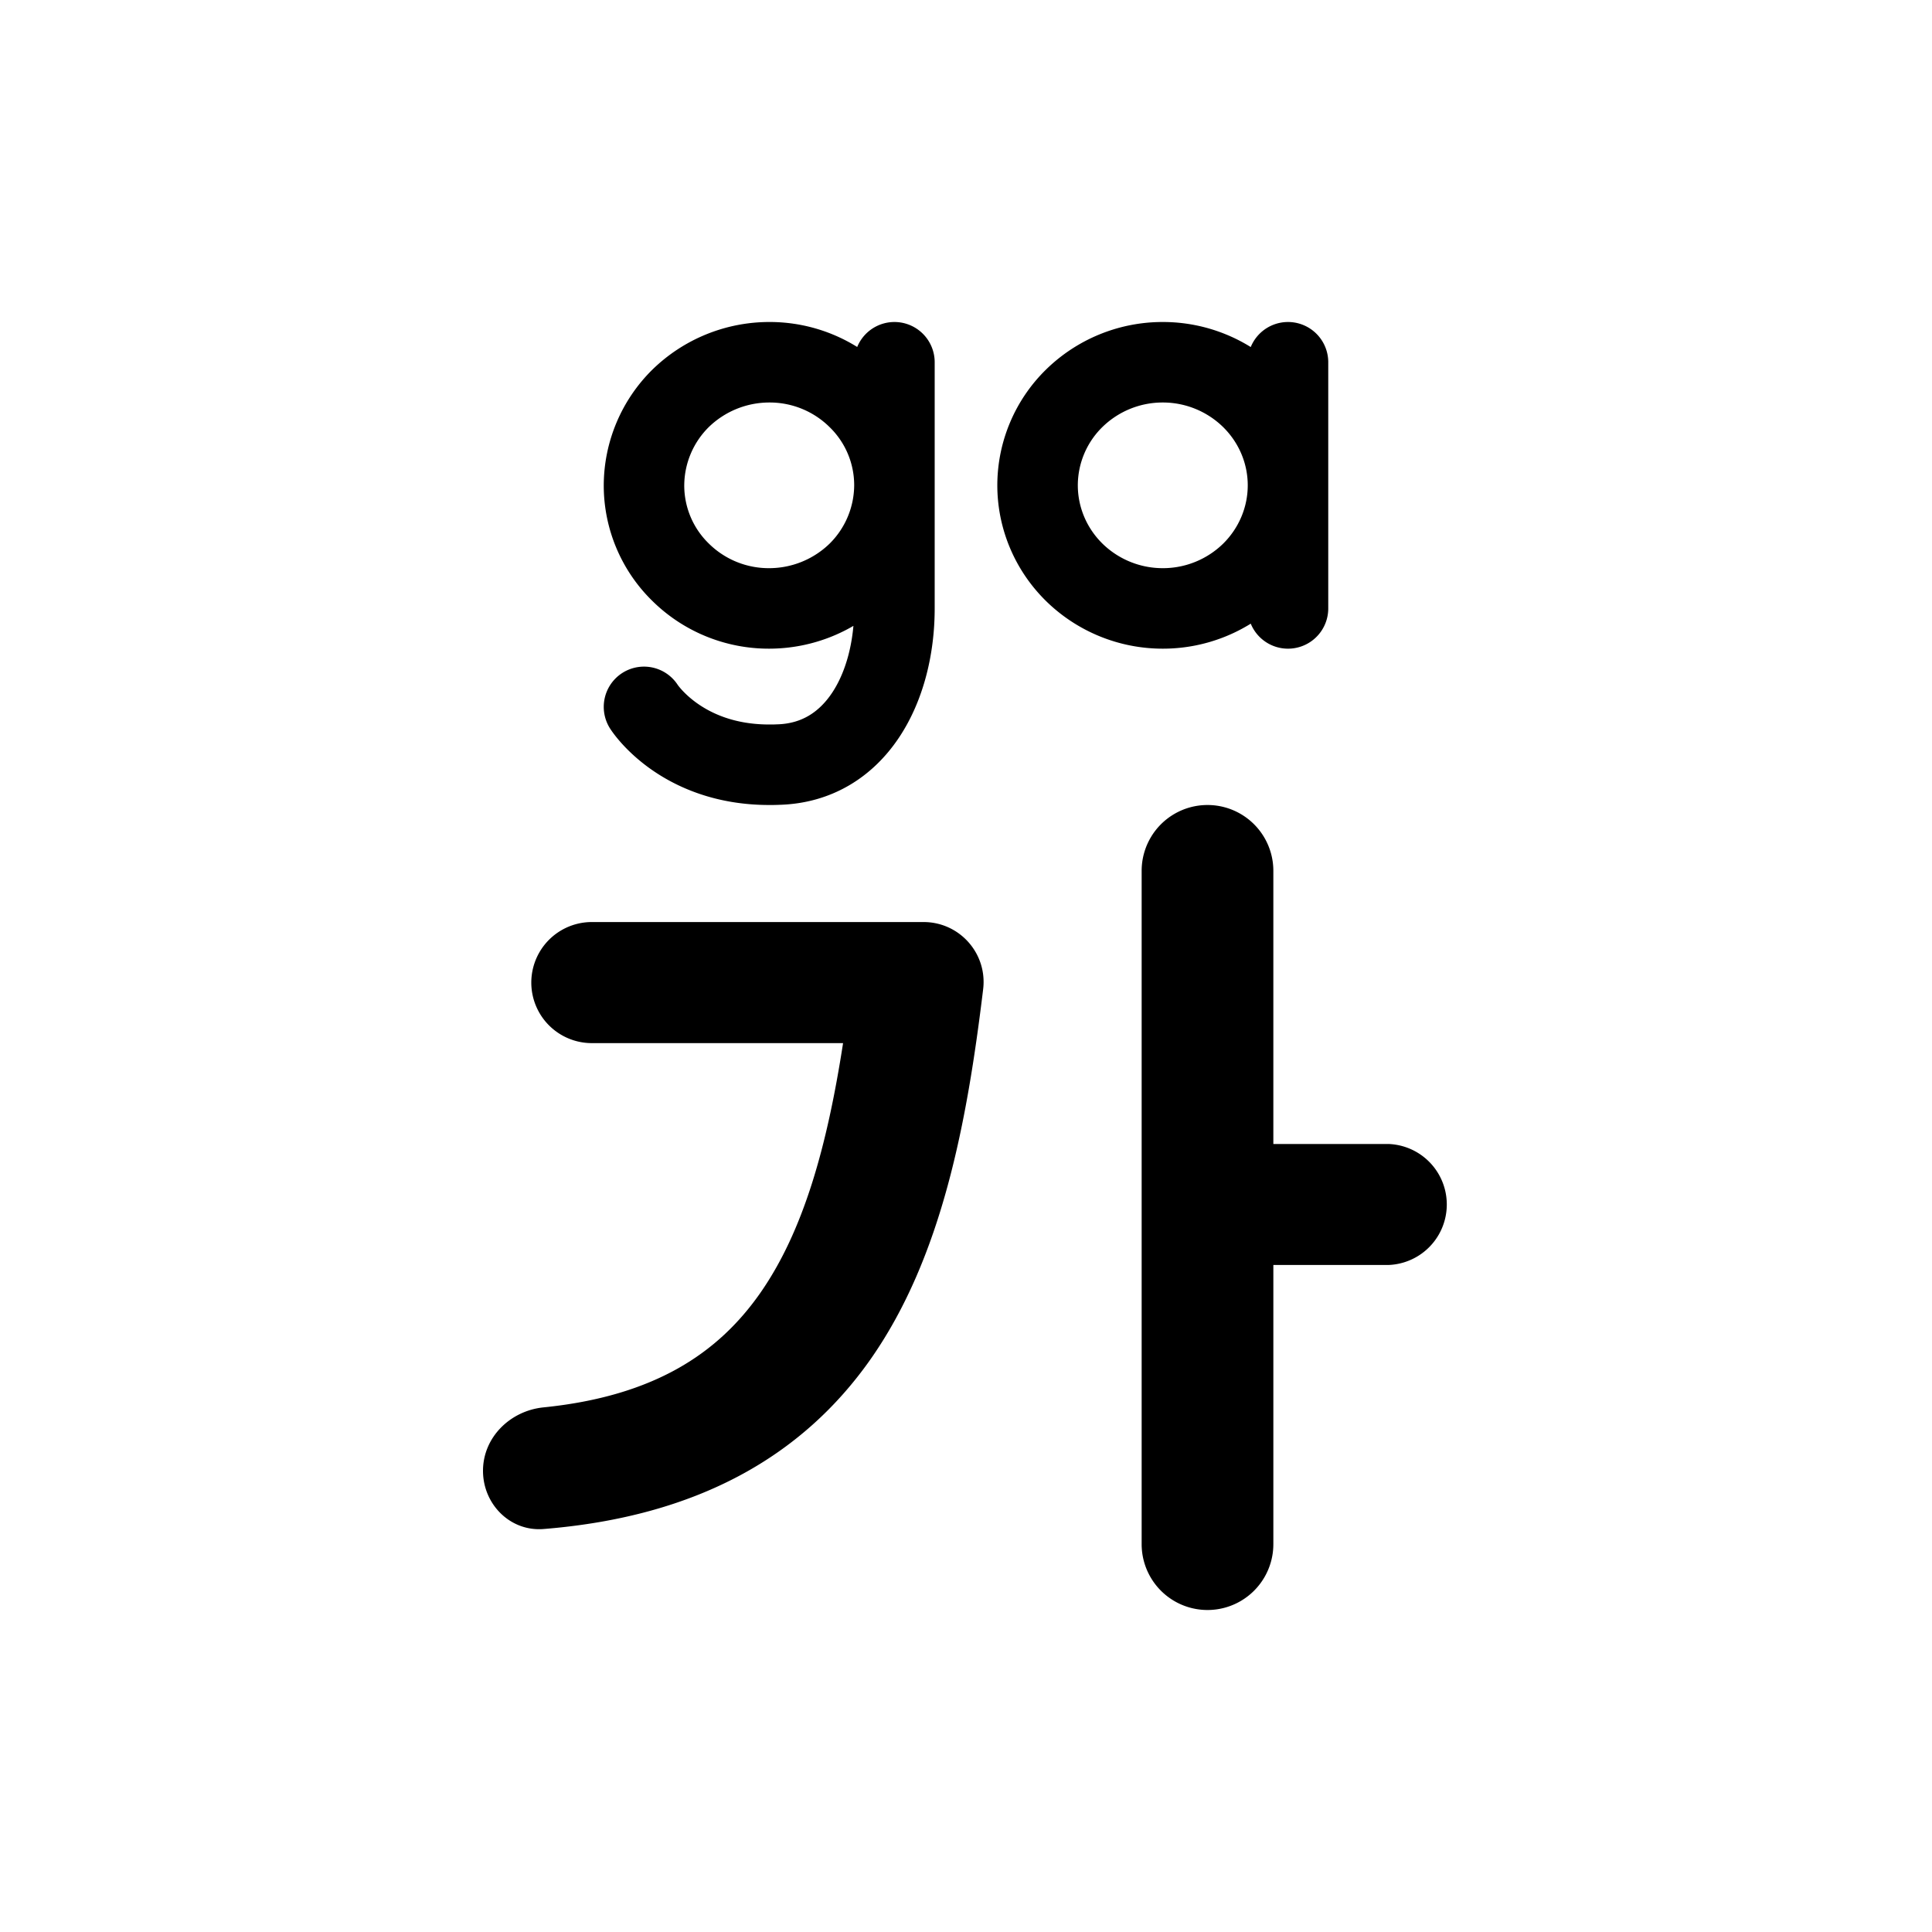<svg xmlns="http://www.w3.org/2000/svg" fill="none" viewBox="0 0 24 24">
  <path
    stroke="currentColor"
    stroke-linecap="round"
    stroke-linejoin="round"
    d="M11.111 4.5v3.058c0 .974-.474 1.916-1.448 1.94-.035.002-.07.002-.107.002C8.456 9.5 8 8.781 8 8.781M16 4.5v3.058m-8-1.53a1.506 1.506 0 0 0 .456 1.082 1.558 1.558 0 0 0 1.1.448 1.579 1.579 0 0 0 1.1-.448 1.529 1.529 0 0 0 .455-1.081 1.506 1.506 0 0 0-.456-1.081 1.557 1.557 0 0 0-1.1-.448 1.58 1.58 0 0 0-1.1.448A1.527 1.527 0 0 0 8 6.028Zm4.889 0c0 .406.164.795.456 1.082a1.57 1.57 0 0 0 1.1.448 1.57 1.57 0 0 0 1.1-.448c.291-.287.455-.676.455-1.081 0-.406-.164-.794-.456-1.081a1.57 1.57 0 0 0-1.1-.448 1.57 1.57 0 0 0-1.1.448 1.516 1.516 0 0 0-.455 1.08Z"
  />
  <path
    fill="currentColor"
    fill-rule="evenodd"
    d="M14.182 10.818a.818.818 0 1 1 1.636 0v3.393h1.43a.752.752 0 0 1 0 1.503h-1.43v3.468a.818.818 0 1 1-1.636 0v-8.364Zm-3.709 2.14H7.352a.752.752 0 1 1 0-1.504h4.121c.447 0 .794.39.74.835-.2 1.65-.51 3.33-1.4 4.598-.842 1.197-2.144 1.953-4.061 2.107-.414.033-.752-.308-.752-.723 0-.416.338-.746.751-.788 1.385-.14 2.17-.678 2.687-1.412.545-.776.837-1.834 1.035-3.114Z"
    clip-rule="evenodd"
  />
</svg>
